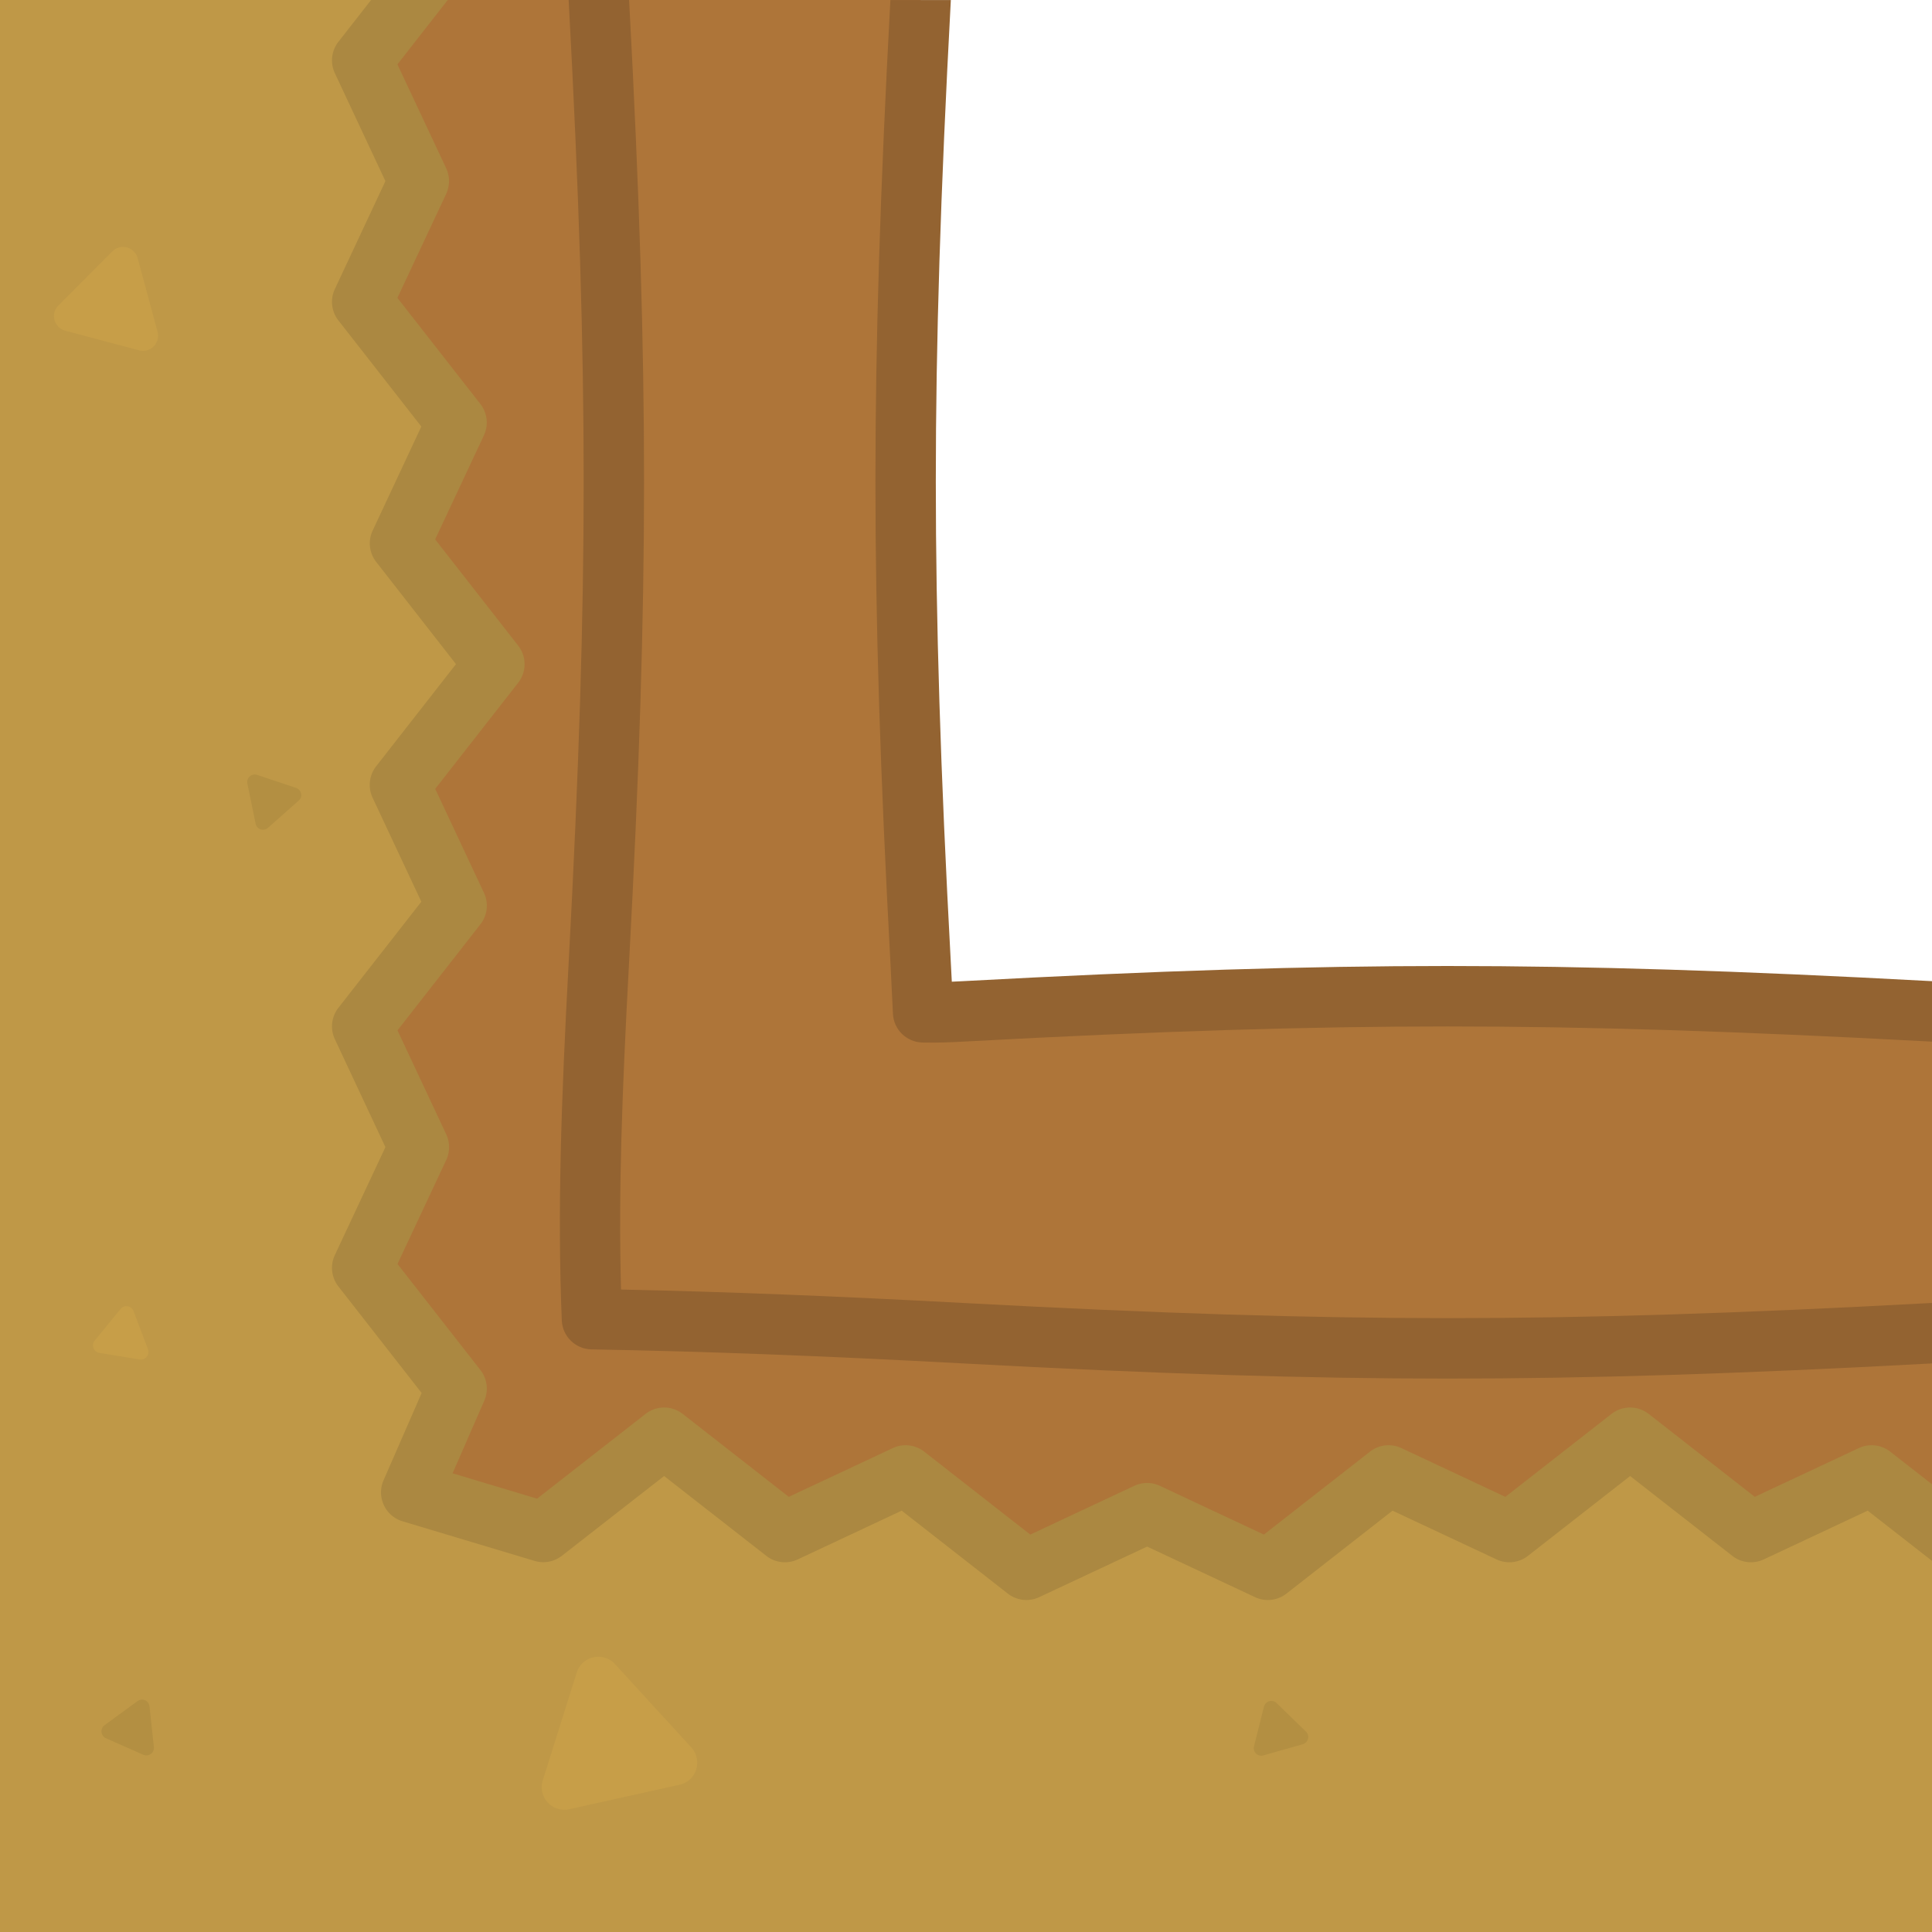 <svg xmlns="http://www.w3.org/2000/svg" xml:space="preserve" viewBox="0 0 256 256">
	<path fill="#AE7539" d="M122 0H36.67l1.53 220.13 217.8-.8V134l-133.69.14z"/>
	<path fill="#936331" d="M191.79 128c-18.67 0-38.47.62-64.21 2.01-.48.03-.96.05-1.46.07-.04-.83-.08-1.66-.13-2.5-1.38-25.59-1.99-45.26-1.99-63.78s.62-38.2 1.99-63.78V.01h-8.01C116.61 25.53 116 45.22 116 63.79c0 18.67.62 38.48 2.01 64.22.07 1.31.13 2.58.19 3.89l.12 2.44c.1 2.09 1.81 3.75 3.9 3.8 2.05.05 3.98-.04 5.78-.14 25.6-1.38 45.27-1.99 63.79-1.99s38.19.62 63.79 1.99l.42.02v-8.01c-25.74-1.39-45.55-2.01-64.21-2.01z"/>
	<path fill="#936331" d="M255.58 172.67c-25.6 1.38-45.27 1.99-63.79 1.99s-38.19-.62-63.79-1.99c-17.26-.93-31.91-1.51-45.71-1.8-.36-12.89.14-26.16 1.04-42.87 1.39-25.74 2.01-45.54 2.01-64.21 0-18.57-.61-38.26-1.98-63.79h-8.01v.01c1.38 25.59 1.99 45.26 1.99 63.78s-.62 38.2-1.99 63.78c-1 18.57-1.5 32.98-.91 47.39.09 2.12 1.81 3.8 3.93 3.84 14.83.26 30.47.85 49.22 1.86 25.75 1.39 45.55 2.01 64.22 2.01 18.66 0 38.47-.62 64.21-2.01v-8.01l-.44.02z"/>
	<path fill="#936331" d="M191.79 213.33c-18.67 0-38.47.62-64.22 2.01-25.6 1.38-45.27 1.99-63.78 1.99-6.86 0-14.15-.1-21.49-.79.25-9.37.37-17.32.37-24.76 0-18.67-.62-38.48-2.01-64.22-1.38-25.59-1.99-45.26-1.99-63.78s.62-38.2 1.99-63.78v-.01h-8.01c-1.37 25.53-1.98 45.22-1.98 63.79 0 18.67.62 38.48 2.01 64.21 1.38 25.59 1.99 45.26 1.99 63.79 0 8.32-.15 17.29-.47 28.23a4.006 4.006 0 0 0 3.52 4.09c8.97 1.08 17.83 1.23 26.07 1.23 18.66 0 38.47-.62 64.21-2.01 25.6-1.38 45.27-1.99 63.79-1.99s38.19.62 63.79 1.99l.42.02v-8.01c-25.74-1.38-45.55-2-64.21-2z"/>
	<path fill="#BF9847" d="m232 203-16-12.5-16 12.5-16-7.5-16 12.5-16-7.5-16 7.5-16-12.5-16 7.5-16-12.5L72 203l-17.5-5.25 6-13.75L48 168l7.5-16-7.5-16 12.5-16-7.5-16 12.5-16L53 72l7.5-16L48 40l7.5-16L48 8l3.34-8H0v256h256v-51.34l-8-9.16z"/>
	<path fill="#AB8841" d="M250.46 192.35a3.996 3.996 0 0 0-4.16-.47l-13.78 6.46-14.06-10.99a4.009 4.009 0 0 0-4.93 0l-14.06 10.99-13.78-6.46a3.996 3.996 0 0 0-4.16.47l-14.06 10.99-13.78-6.46c-1.07-.5-2.32-.5-3.39 0l-13.78 6.46-14.06-10.99a3.996 3.996 0 0 0-4.16-.47l-13.78 6.46-14.06-10.99a3.994 3.994 0 0 0-4.92 0l-14.37 11.23-11.2-3.36 4.2-9.62c.59-1.35.39-2.91-.51-4.06l-10.99-14.06 6.46-13.78c.5-1.08.5-2.32 0-3.39l-6.46-13.78 10.99-14.06c.93-1.19 1.11-2.8.47-4.16l-6.46-13.78 10.99-14.06a3.994 3.994 0 0 0 0-4.92l-11-14.08 6.46-13.78c.64-1.36.46-2.97-.47-4.16L52.66 39.47l6.46-13.78c.5-1.08.5-2.32 0-3.4L52.66 8.53 59.33 0H49.17l-4.33 5.54a3.996 3.996 0 0 0-.47 4.16l6.7 14.3-6.7 14.3c-.64 1.36-.46 2.97.47 4.16l10.99 14.06-6.45 13.78c-.64 1.36-.46 2.97.47 4.16L60.42 88l-10.58 13.54a3.996 3.996 0 0 0-.47 4.16l6.46 13.78-10.99 14.06a3.996 3.996 0 0 0-.47 4.16l6.7 14.3-6.7 14.3c-.64 1.36-.46 2.97.47 4.16l11.03 14.12-5.05 11.57c-.46 1.05-.44 2.24.04 3.28a3.986 3.986 0 0 0 2.48 2.15l17.5 5.25c1.25.37 2.59.12 3.61-.68L88 195.58l13.54 10.58c1.19.93 2.8 1.11 4.16.47l13.78-6.46 14.06 10.99c1.19.93 2.8 1.11 4.16.47l14.3-6.7 14.3 6.7c1.36.64 2.97.46 4.16-.47l14.06-10.99 13.78 6.46c1.37.64 2.97.46 4.16-.47L216 195.58l13.54 10.58c1.19.93 2.8 1.11 4.16.47l13.78-6.46 8.53 6.66v-10.15l-5.55-4.33z"/>
	<path fill="#C79E48" d="M91.6 231.54 81.49 220.5a3.01 3.01 0 0 0-2.86-.9c-1.05.23-1.89 1-2.21 2.03l-4.5 14.27c-.32 1.02-.08 2.14.65 2.93.57.63 1.38.97 2.21.97.22 0 .43-.02.65-.07l14.61-3.24c1.05-.23 1.89-1 2.21-2.03.32-1.01.07-2.13-.65-2.92z"/>
	<path fill="#B38F42" d="M39.89 105.15a.989.989 0 0 0-.66-.75l-5.15-1.72a1.001 1.001 0 0 0-1.3 1.15l1.09 5.31a.989.989 0 0 0 .98.8c.24 0 .48-.09.66-.25l4.06-3.6c.28-.23.4-.59.32-.94z"/>
	<path fill="#C79E48" d="m20.88 43.97-2.64-9.77c-.19-.69-.73-1.23-1.42-1.41-.69-.19-1.43.01-1.93.52l-7.15 7.17a1.996 1.996 0 0 0 .91 3.34l9.78 2.6c.17.05.34.07.51.07.52 0 1.04-.21 1.42-.59.5-.5.7-1.24.52-1.93z"/>
	<path fill="#B38F42" d="M19.81 226.1c-.04-.36-.26-.66-.59-.81-.33-.14-.7-.1-.99.11l-4.38 3.2c-.29.21-.44.56-.4.92.04.36.26.66.59.81l4.96 2.19c.13.06.27.08.4.08.21 0 .42-.07.59-.19.29-.21.44-.56.4-.92l-.58-5.39z"/>
	<path fill="#B38F42" d="m173.04 229.44-3.89-3.78a.994.994 0 0 0-.97-.24c-.34.1-.61.37-.7.72l-1.32 5.26c-.09.35.02.71.27.96.19.18.44.28.7.28.09 0 .18-.01.27-.04l5.22-1.48c.34-.1.61-.37.7-.72s-.02-.71-.28-.96z"/>
	<path fill="#C79E48" d="m19.61 178.79-1.92-5.07a.993.993 0 0 0-.77-.63c-.35-.06-.71.08-.94.35l-3.43 4.2c-.23.28-.29.65-.16.99.13.33.42.58.77.63l5.35.88c.05.01.11.01.16.01.3 0 .58-.13.77-.37.23-.28.29-.66.17-.99z"/>
  </svg>